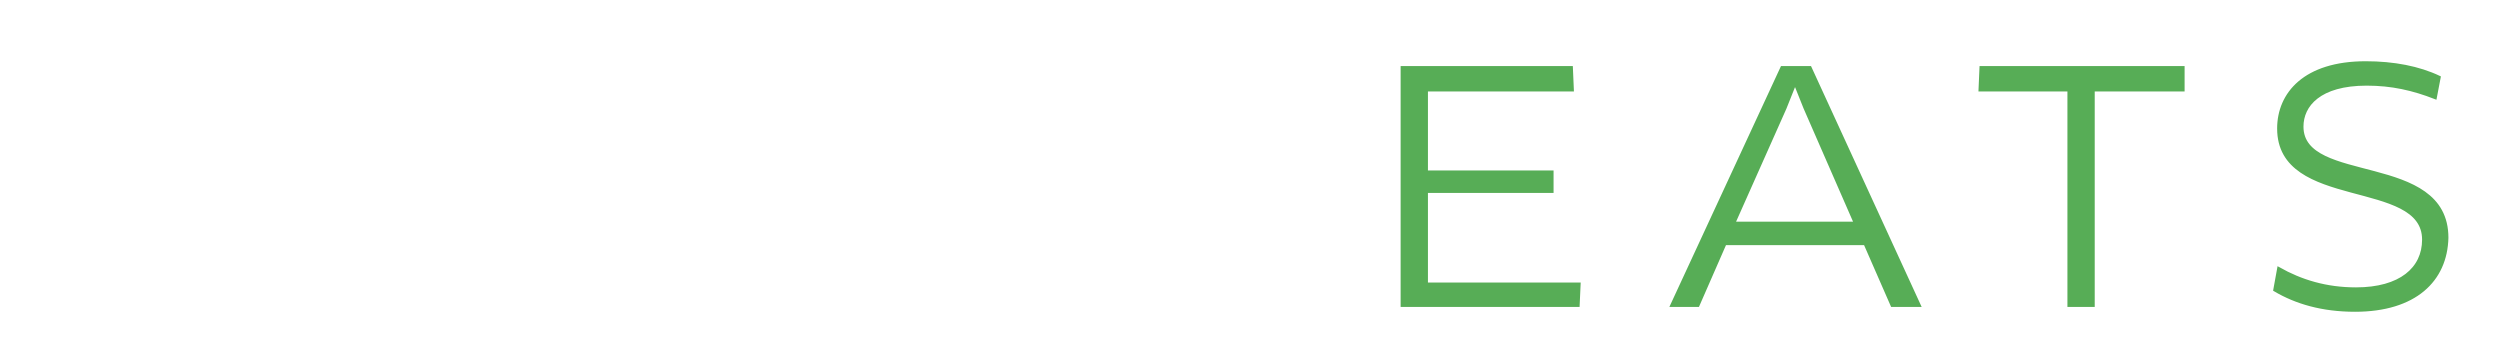 <svg width="199" height="29" viewBox="0 0 199 29" fill="none" xmlns="http://www.w3.org/2000/svg">
<g id="white-logo" filter="url(#filter0_d_16_118)">
<g id="XMLID_234_">
<path id="XMLID_243_" d="M18.462 1.846V12.461C18.462 16 16.923 17.462 13.231 17.462C9.538 17.462 8 16 8 12.461V1.385H4.462C4.231 1.385 4 1.615 4 1.846V12.615C4 18.538 7.769 20.615 13.231 20.615C18.692 20.615 22.462 18.538 22.462 12.615V1.385H18.923C18.692 1.385 18.462 1.538 18.462 1.846V1.846Z" fill="white"/>
<path id="XMLID_242_" d="M69.923 4.462C70.231 4.462 70.385 4.385 70.462 4.154L71.462 1.615C71.538 1.462 71.462 1.385 71.308 1.385H57C55.692 1.385 55.154 1.769 55.154 2.692V19.154C55.154 19.923 55.538 20.308 56.538 20.308H69.846C70.154 20.308 70.308 20.231 70.385 20L71.385 17.462C71.462 17.308 71.385 17.231 71.231 17.231H59.077V13.846C59.077 12.692 59.692 12.154 61.462 12.154H66.769C67.077 12.154 67.231 12.077 67.308 11.846L68.308 9.385C68.385 9.231 68.308 9.154 68.154 9.154H59.154V4.385H69.923V4.462Z" fill="white"/>
<path id="XMLID_238_" fill-rule="evenodd" clip-rule="evenodd" d="M44.769 10.308C46.308 9.462 46.923 8 46.923 6.154C46.923 2 43.538 1.385 40 1.385H31.923C30.615 1.385 30.077 1.769 30.077 2.692V19.154C30.077 19.923 30.462 20.308 31.462 20.308H41.385C45.154 20.308 47.769 18.846 47.769 15.077C47.846 12.769 46.923 10.846 44.769 10.308ZM34.077 4.385H40.308C42.385 4.385 43 5.154 43 6.769C43 8.385 42.385 9.154 40.308 9.154H34.077V4.385ZM34.077 17.231H41.077C43.308 17.231 43.923 16.462 43.923 14.692C43.923 12.923 43.308 12.077 41.077 12.077H36.462C34.692 12.077 34.077 12.615 34.077 13.769V17.231Z" fill="white"/>
<path id="XMLID_235_" fill-rule="evenodd" clip-rule="evenodd" d="M92 12.692L96.231 20C96.308 20.077 96.308 20.308 96.154 20.308H92.538C92.231 20.308 92.154 20.231 92 20L88.154 13.077H84.692C82.923 13.077 82.308 13.615 82.308 14.769V20.308H78.846C78.615 20.308 78.385 20.077 78.385 19.846V2.692C78.385 1.769 78.923 1.385 80.231 1.385H88.308C93 1.385 95.846 2.615 95.846 7.231C95.846 10.769 94.077 12.154 92 12.692ZM82.231 10.154H88.846C91.308 10.154 91.846 9.231 91.846 7.231C91.846 5.308 91.308 4.385 88.846 4.385H82.231V10.154Z" fill="white"/>
</g>
<g id="XMLID_224_">
<path id="XMLID_232_" d="M125.692 18.615L125.615 20.308H111.615V1.385H125.077L125.154 3.154H113.539V9.692H123.539V11.231H113.539V18.615H125.692V18.615Z" fill="#57AD56" stroke="#57AD56" stroke-width="0.25"/>
<g id="XMLID_229_">
<path fill-rule="evenodd" clip-rule="evenodd" d="M137.308 15.385H148.462L150.615 20.308H152.769L144.077 1.385H141.846L133.077 20.308H135.154L137.308 15.385ZM138 13.769L142.077 4.615L142.846 2.692H142.923L143.692 4.615L147.692 13.769H138Z" fill="#57AD56"/>
<path d="M148.462 15.385L148.576 15.335L148.543 15.26H148.462V15.385ZM137.308 15.385V15.26H137.226L137.193 15.335L137.308 15.385ZM150.615 20.308L150.501 20.358L150.534 20.433H150.615V20.308ZM152.769 20.308V20.433H152.964L152.883 20.256L152.769 20.308ZM144.077 1.385L144.19 1.332L144.157 1.26H144.077V1.385ZM141.846 1.385V1.26H141.766L141.733 1.332L141.846 1.385ZM133.077 20.308L132.963 20.255L132.881 20.433H133.077V20.308ZM135.154 20.308V20.433H135.236L135.268 20.358L135.154 20.308ZM142.077 4.615L142.191 4.666L142.193 4.662L142.077 4.615ZM138 13.769L137.886 13.718L137.807 13.894H138V13.769ZM142.846 2.692V2.567H142.762L142.73 2.646L142.846 2.692ZM142.923 2.692L143.039 2.646L143.008 2.567H142.923V2.692ZM143.692 4.615L143.576 4.662L143.578 4.665L143.692 4.615ZM147.692 13.769V13.894H147.883L147.807 13.719L147.692 13.769ZM148.462 15.26H137.308V15.51H148.462V15.26ZM150.73 20.258L148.576 15.335L148.347 15.435L150.501 20.358L150.73 20.258ZM152.769 20.183H150.615V20.433H152.769V20.183ZM143.963 1.437L152.656 20.36L152.883 20.256L144.19 1.332L143.963 1.437ZM141.846 1.51H144.077V1.26H141.846V1.51ZM133.19 20.36L141.96 1.437L141.733 1.332L132.963 20.255L133.19 20.36ZM135.154 20.183H133.077V20.433H135.154V20.183ZM137.193 15.335L135.039 20.258L135.268 20.358L137.422 15.435L137.193 15.335ZM141.963 4.565L137.886 13.718L138.114 13.82L142.191 4.666L141.963 4.565ZM142.73 2.646L141.961 4.569L142.193 4.662L142.962 2.739L142.73 2.646ZM142.923 2.567H142.846V2.817H142.923V2.567ZM143.808 4.569L143.039 2.646L142.807 2.739L143.576 4.662L143.808 4.569ZM147.807 13.719L143.807 4.565L143.578 4.665L147.578 13.819L147.807 13.719ZM138 13.894H147.692V13.644H138V13.894Z" fill="#57AD56"/>
</g>
<path id="XMLID_227_" d="M166.615 3.154V20.308H164.692V3.154H157.615L157.692 1.385H173.769V3.154H166.615V3.154Z" fill="#57AD56" stroke="#57AD56" stroke-width="0.25"/>
<path id="XMLID_225_" d="M187.462 20.692C184.846 20.692 182.769 20.077 181.077 19.077L181.385 17.385C183.154 18.385 185.154 19 187.538 19C191.077 19 192.923 17.385 192.923 15.077C192.923 10.077 181.385 12.692 181.385 6.231C181.385 3.462 183.462 1 188.308 1C190.538 1 192.538 1.385 194.154 2.154L193.846 3.769C192.077 3.077 190.385 2.692 188.385 2.692C184.615 2.692 183.231 4.385 183.231 6.077C183.231 10.846 194.769 8.154 194.769 14.923C194.692 18.308 192.231 20.692 187.462 20.692V20.692Z" fill="#57AD56" stroke="#57AD56" stroke-width="0.25"/>
</g>
</g>
<defs>
<filter id="filter0_d_16_118" x="0" y="0.875" width="198.894" height="27.942" filterUnits="userSpaceOnUse" color-interpolation-filters="sRGB">
<feFlood flood-opacity="0" result="BackgroundImageFix"/>
<feColorMatrix in="SourceAlpha" type="matrix" values="0 0 0 0 0 0 0 0 0 0 0 0 0 0 0 0 0 0 127 0" result="hardAlpha"/>
<feOffset dy="4"/>
<feGaussianBlur stdDeviation="2"/>
<feComposite in2="hardAlpha" operator="out"/>
<feColorMatrix type="matrix" values="0 0 0 0 0 0 0 0 0 0 0 0 0 0 0 0 0 0 0.25 0"/>
<feBlend mode="normal" in2="BackgroundImageFix" result="effect1_dropShadow_16_118"/>
<feBlend mode="normal" in="SourceGraphic" in2="effect1_dropShadow_16_118" result="shape"/>
</filter>
</defs>
</svg>

